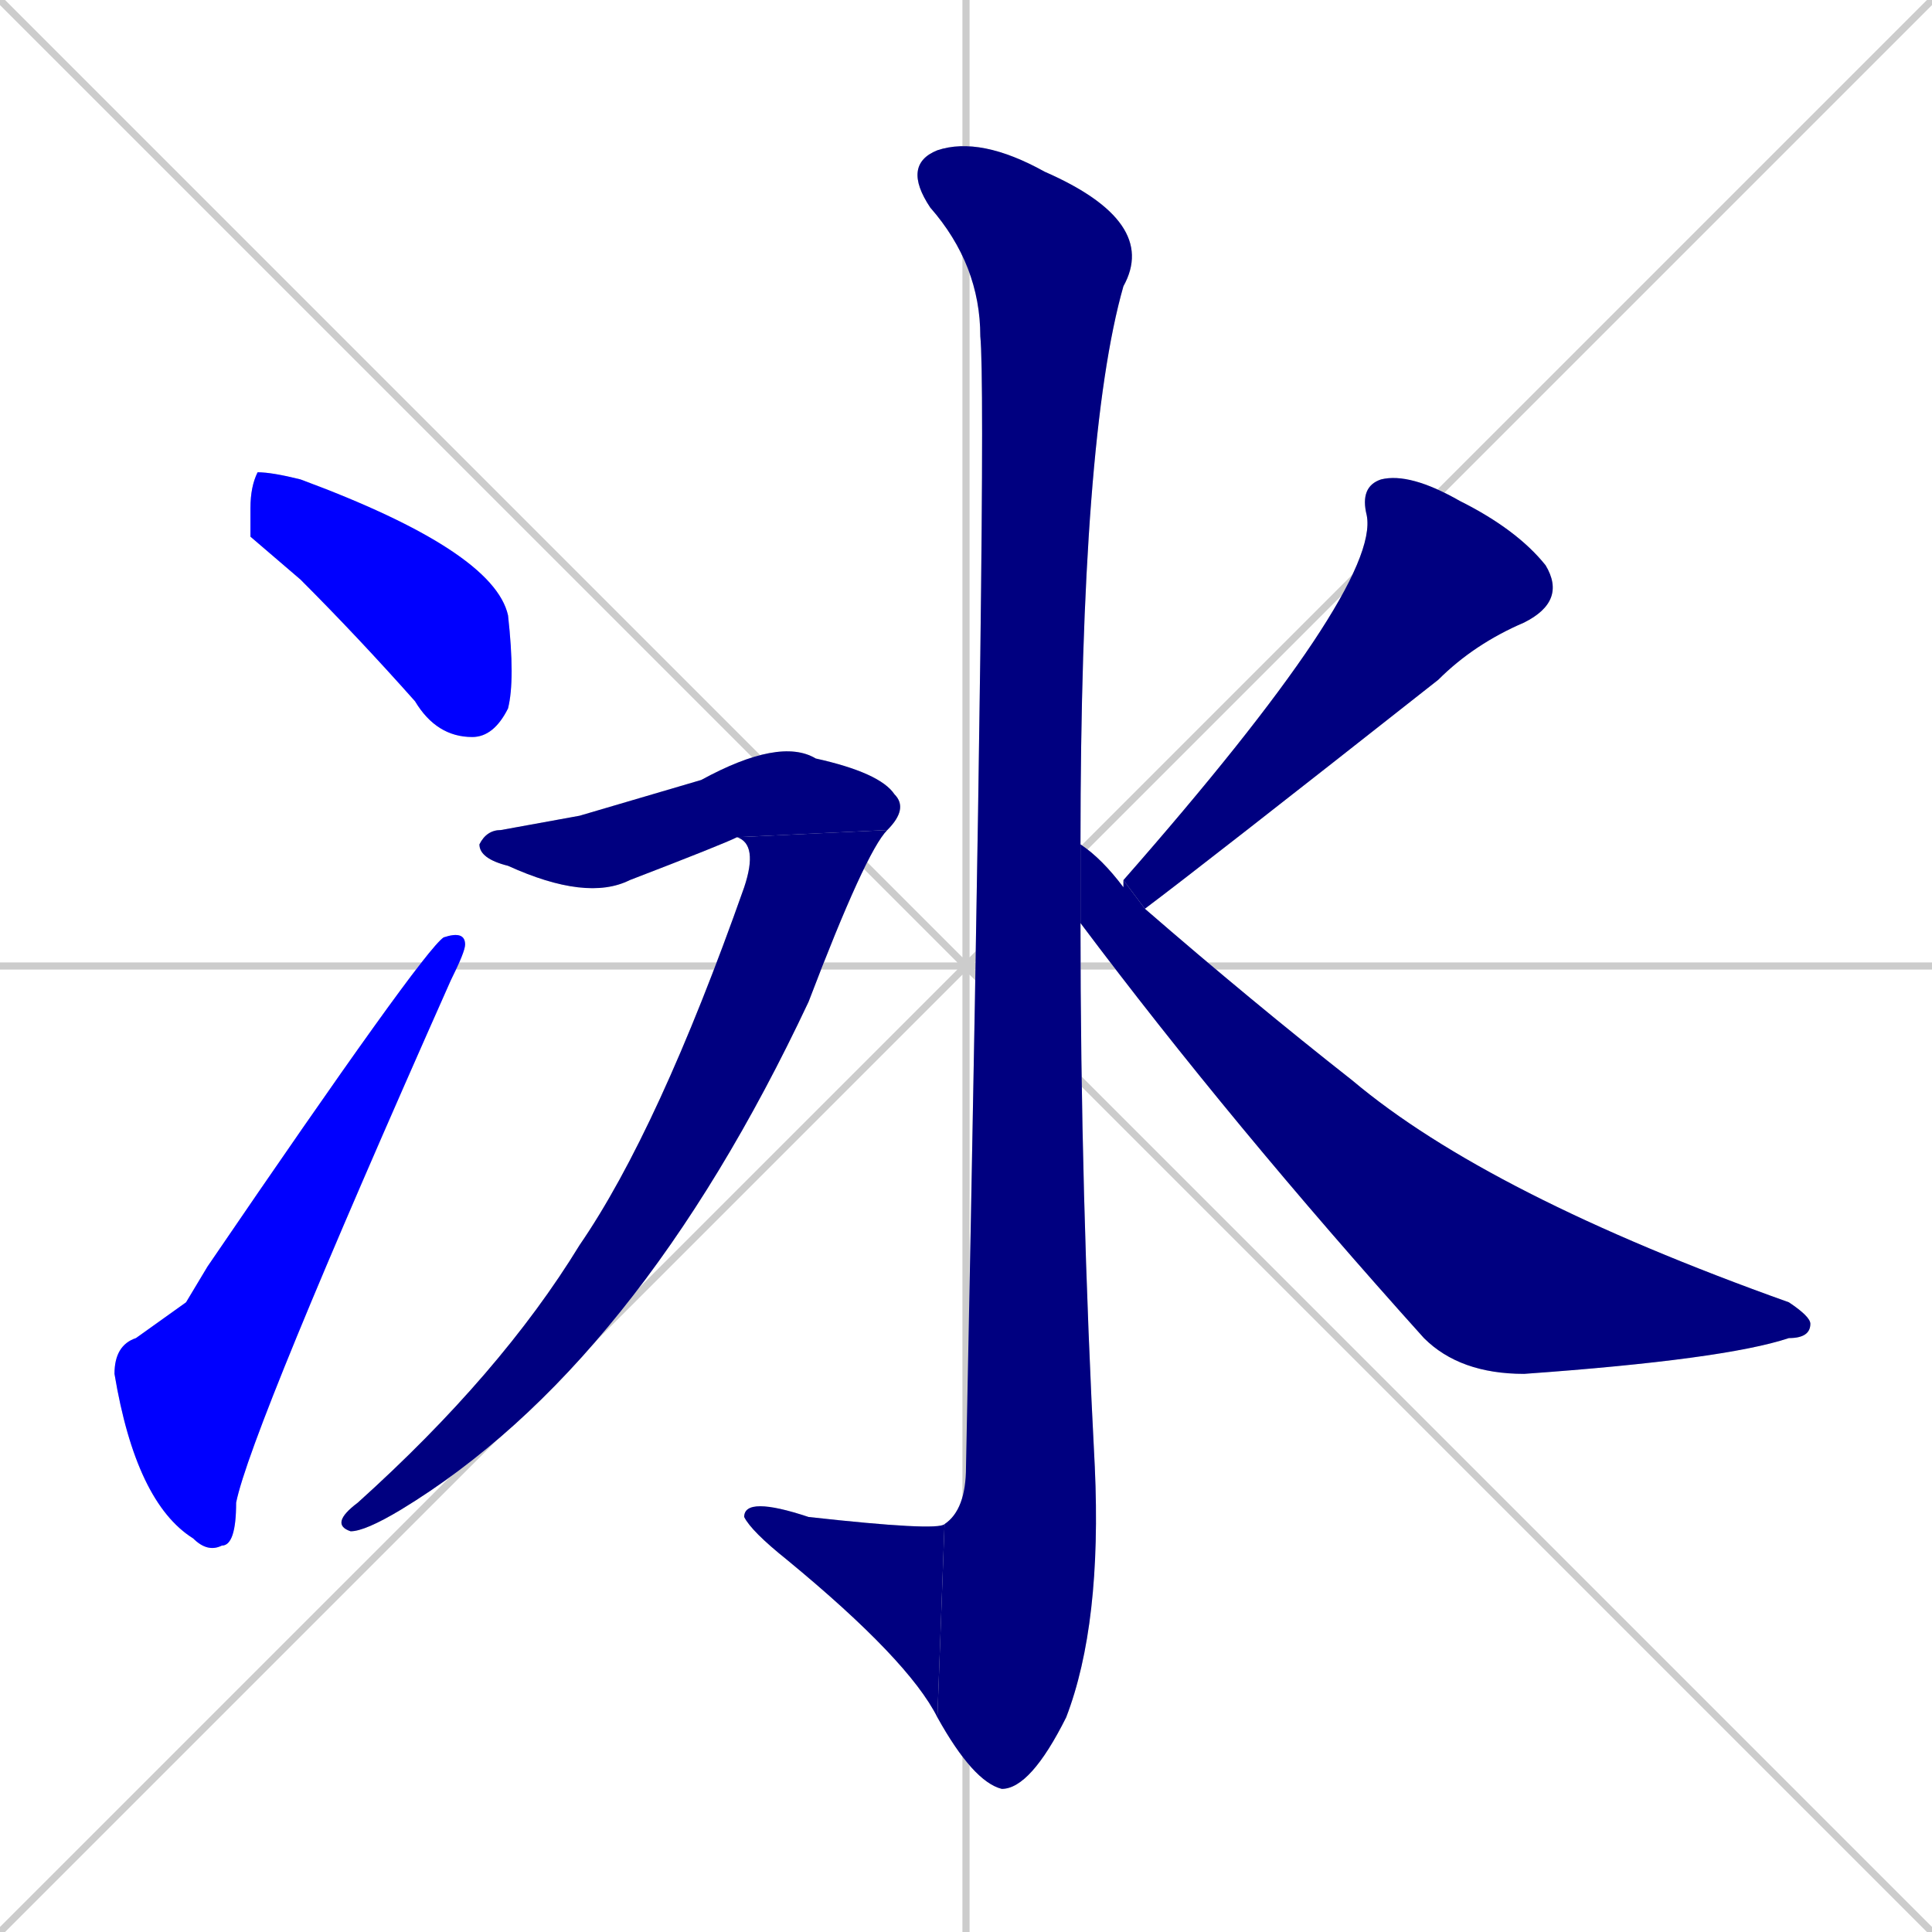 <svg xmlns="http://www.w3.org/2000/svg" xmlns:xlink="http://www.w3.org/1999/xlink" width="270" height="270"><defs><clipPath id="clip-mask-1"><rect x="35" y="66" width="37" height="37"><animate attributeName="x" from="-2" to="35" dur="0.137" begin="0; animate8.end + 1" id="animate1" fill="freeze"/></rect></clipPath><clipPath id="clip-mask-2"><rect x="16" y="130" width="49" height="87"><set attributeName="y" to="217" begin="0; animate8.end + 1" /><animate attributeName="y" from="217" to="130" dur="0.322" begin="animate1.end + 0.5" id="animate2" fill="freeze"/></rect></clipPath><clipPath id="clip-mask-3"><rect x="126" y="19" width="36" height="231"><set attributeName="y" to="-212" begin="0; animate8.end + 1" /><animate attributeName="y" from="-212" to="19" dur="0.856" begin="animate2.end + 0.5" id="animate3" fill="freeze"/></rect></clipPath><clipPath id="clip-mask-4"><rect x="104" y="209" width="28" height="31"><set attributeName="x" to="132" begin="0; animate8.end + 1" /><animate attributeName="x" from="132" to="104" dur="0.104" begin="animate3.end" id="animate4" fill="freeze"/></rect></clipPath><clipPath id="clip-mask-5"><rect x="67" y="103" width="60" height="23"><set attributeName="x" to="7" begin="0; animate8.end + 1" /><animate attributeName="x" from="7" to="67" dur="0.222" begin="animate4.end + 0.5" id="animate5" fill="freeze"/></rect></clipPath><clipPath id="clip-mask-6"><rect x="46" y="116" width="78" height="98"><set attributeName="y" to="18" begin="0; animate8.end + 1" /><animate attributeName="y" from="18" to="116" dur="0.363" begin="animate5.end" id="animate6" fill="freeze"/></rect></clipPath><clipPath id="clip-mask-7"><rect x="157" y="66" width="62" height="61"><set attributeName="y" to="5" begin="0; animate8.end + 1" /><animate attributeName="y" from="5" to="66" dur="0.226" begin="animate6.end + 0.5" id="animate7" fill="freeze"/></rect></clipPath><clipPath id="clip-mask-8"><rect x="151" y="118" width="102" height="74"><set attributeName="x" to="49" begin="0; animate8.end + 1" /><animate attributeName="x" from="49" to="151" dur="0.378" begin="animate7.end + 0.5" id="animate8" fill="freeze"/></rect></clipPath></defs><path d="M 0 0 L 270 270 M 270 0 L 0 270 M 135 0 L 135 270 M 0 135 L 270 135" stroke="#CCCCCC" /><path d="M 35 75 L 35 71 Q 35 68 36 66 Q 38 66 42 67 Q 69 77 71 86 Q 72 95 71 99 Q 69 103 66 103 Q 61 103 58 98 Q 50 89 42 81" fill="#CCCCCC"/><path d="M 26 182 L 29 177 Q 59 133 62 131 Q 65 130 65 132 Q 65 133 63 137 Q 35 200 33 210 Q 33 216 31 216 Q 29 217 27 215 Q 19 210 16 192 Q 16 188 19 187" fill="#CCCCCC"/><path d="M 151 129 Q 151 167 153 205 Q 154 227 149 240 Q 144 250 140 250 Q 136 249 131 240 L 132 213 Q 135 211 135 205 Q 138 57 137 47 Q 137 37 130 29 Q 126 23 131 21 Q 137 19 146 24 Q 162 31 157 40 Q 151 61 151 118" fill="#CCCCCC"/><path d="M 131 240 Q 127 232 110 218 Q 105 214 104 212 Q 104 209 113 212 Q 131 214 132 213" fill="#CCCCCC"/><path d="M 81 114 L 98 109 Q 109 103 114 106 Q 123 108 125 111 Q 127 113 124 116 L 103 117 Q 101 118 88 123 Q 82 126 71 121 Q 67 120 67 118 Q 68 116 70 116" fill="#CCCCCC"/><path d="M 124 116 Q 121 119 113 140 Q 89 191 56 211 Q 51 214 49 214 Q 46 213 50 210 Q 70 192 81 174 Q 92 158 104 124 Q 106 118 103 117" fill="#CCCCCC"/><path d="M 157 123 L 157 123 Q 193 82 191 72 Q 190 68 193 67 Q 197 66 204 70 Q 212 74 216 79 Q 219 84 213 87 Q 206 90 201 95 Q 168 121 160 127" fill="#CCCCCC"/><path d="M 157 123 L 160 127 Q 175 140 189 151 Q 208 167 250 182 Q 253 184 253 185 Q 253 187 250 187 Q 241 190 213 192 Q 204 192 199 187 Q 172 157 151 129 L 151 118 Q 154 120 157 124" fill="#CCCCCC"/><path d="M 35 75 L 35 71 Q 35 68 36 66 Q 38 66 42 67 Q 69 77 71 86 Q 72 95 71 99 Q 69 103 66 103 Q 61 103 58 98 Q 50 89 42 81" fill="#0000ff" clip-path="url(#clip-mask-1)" /><path d="M 26 182 L 29 177 Q 59 133 62 131 Q 65 130 65 132 Q 65 133 63 137 Q 35 200 33 210 Q 33 216 31 216 Q 29 217 27 215 Q 19 210 16 192 Q 16 188 19 187" fill="#0000ff" clip-path="url(#clip-mask-2)" /><path d="M 151 129 Q 151 167 153 205 Q 154 227 149 240 Q 144 250 140 250 Q 136 249 131 240 L 132 213 Q 135 211 135 205 Q 138 57 137 47 Q 137 37 130 29 Q 126 23 131 21 Q 137 19 146 24 Q 162 31 157 40 Q 151 61 151 118" fill="#000080" clip-path="url(#clip-mask-3)" /><path d="M 131 240 Q 127 232 110 218 Q 105 214 104 212 Q 104 209 113 212 Q 131 214 132 213" fill="#000080" clip-path="url(#clip-mask-4)" /><path d="M 81 114 L 98 109 Q 109 103 114 106 Q 123 108 125 111 Q 127 113 124 116 L 103 117 Q 101 118 88 123 Q 82 126 71 121 Q 67 120 67 118 Q 68 116 70 116" fill="#000080" clip-path="url(#clip-mask-5)" /><path d="M 124 116 Q 121 119 113 140 Q 89 191 56 211 Q 51 214 49 214 Q 46 213 50 210 Q 70 192 81 174 Q 92 158 104 124 Q 106 118 103 117" fill="#000080" clip-path="url(#clip-mask-6)" /><path d="M 157 123 L 157 123 Q 193 82 191 72 Q 190 68 193 67 Q 197 66 204 70 Q 212 74 216 79 Q 219 84 213 87 Q 206 90 201 95 Q 168 121 160 127" fill="#000080" clip-path="url(#clip-mask-7)" /><path d="M 157 123 L 160 127 Q 175 140 189 151 Q 208 167 250 182 Q 253 184 253 185 Q 253 187 250 187 Q 241 190 213 192 Q 204 192 199 187 Q 172 157 151 129 L 151 118 Q 154 120 157 124" fill="#000080" clip-path="url(#clip-mask-8)" /></svg>